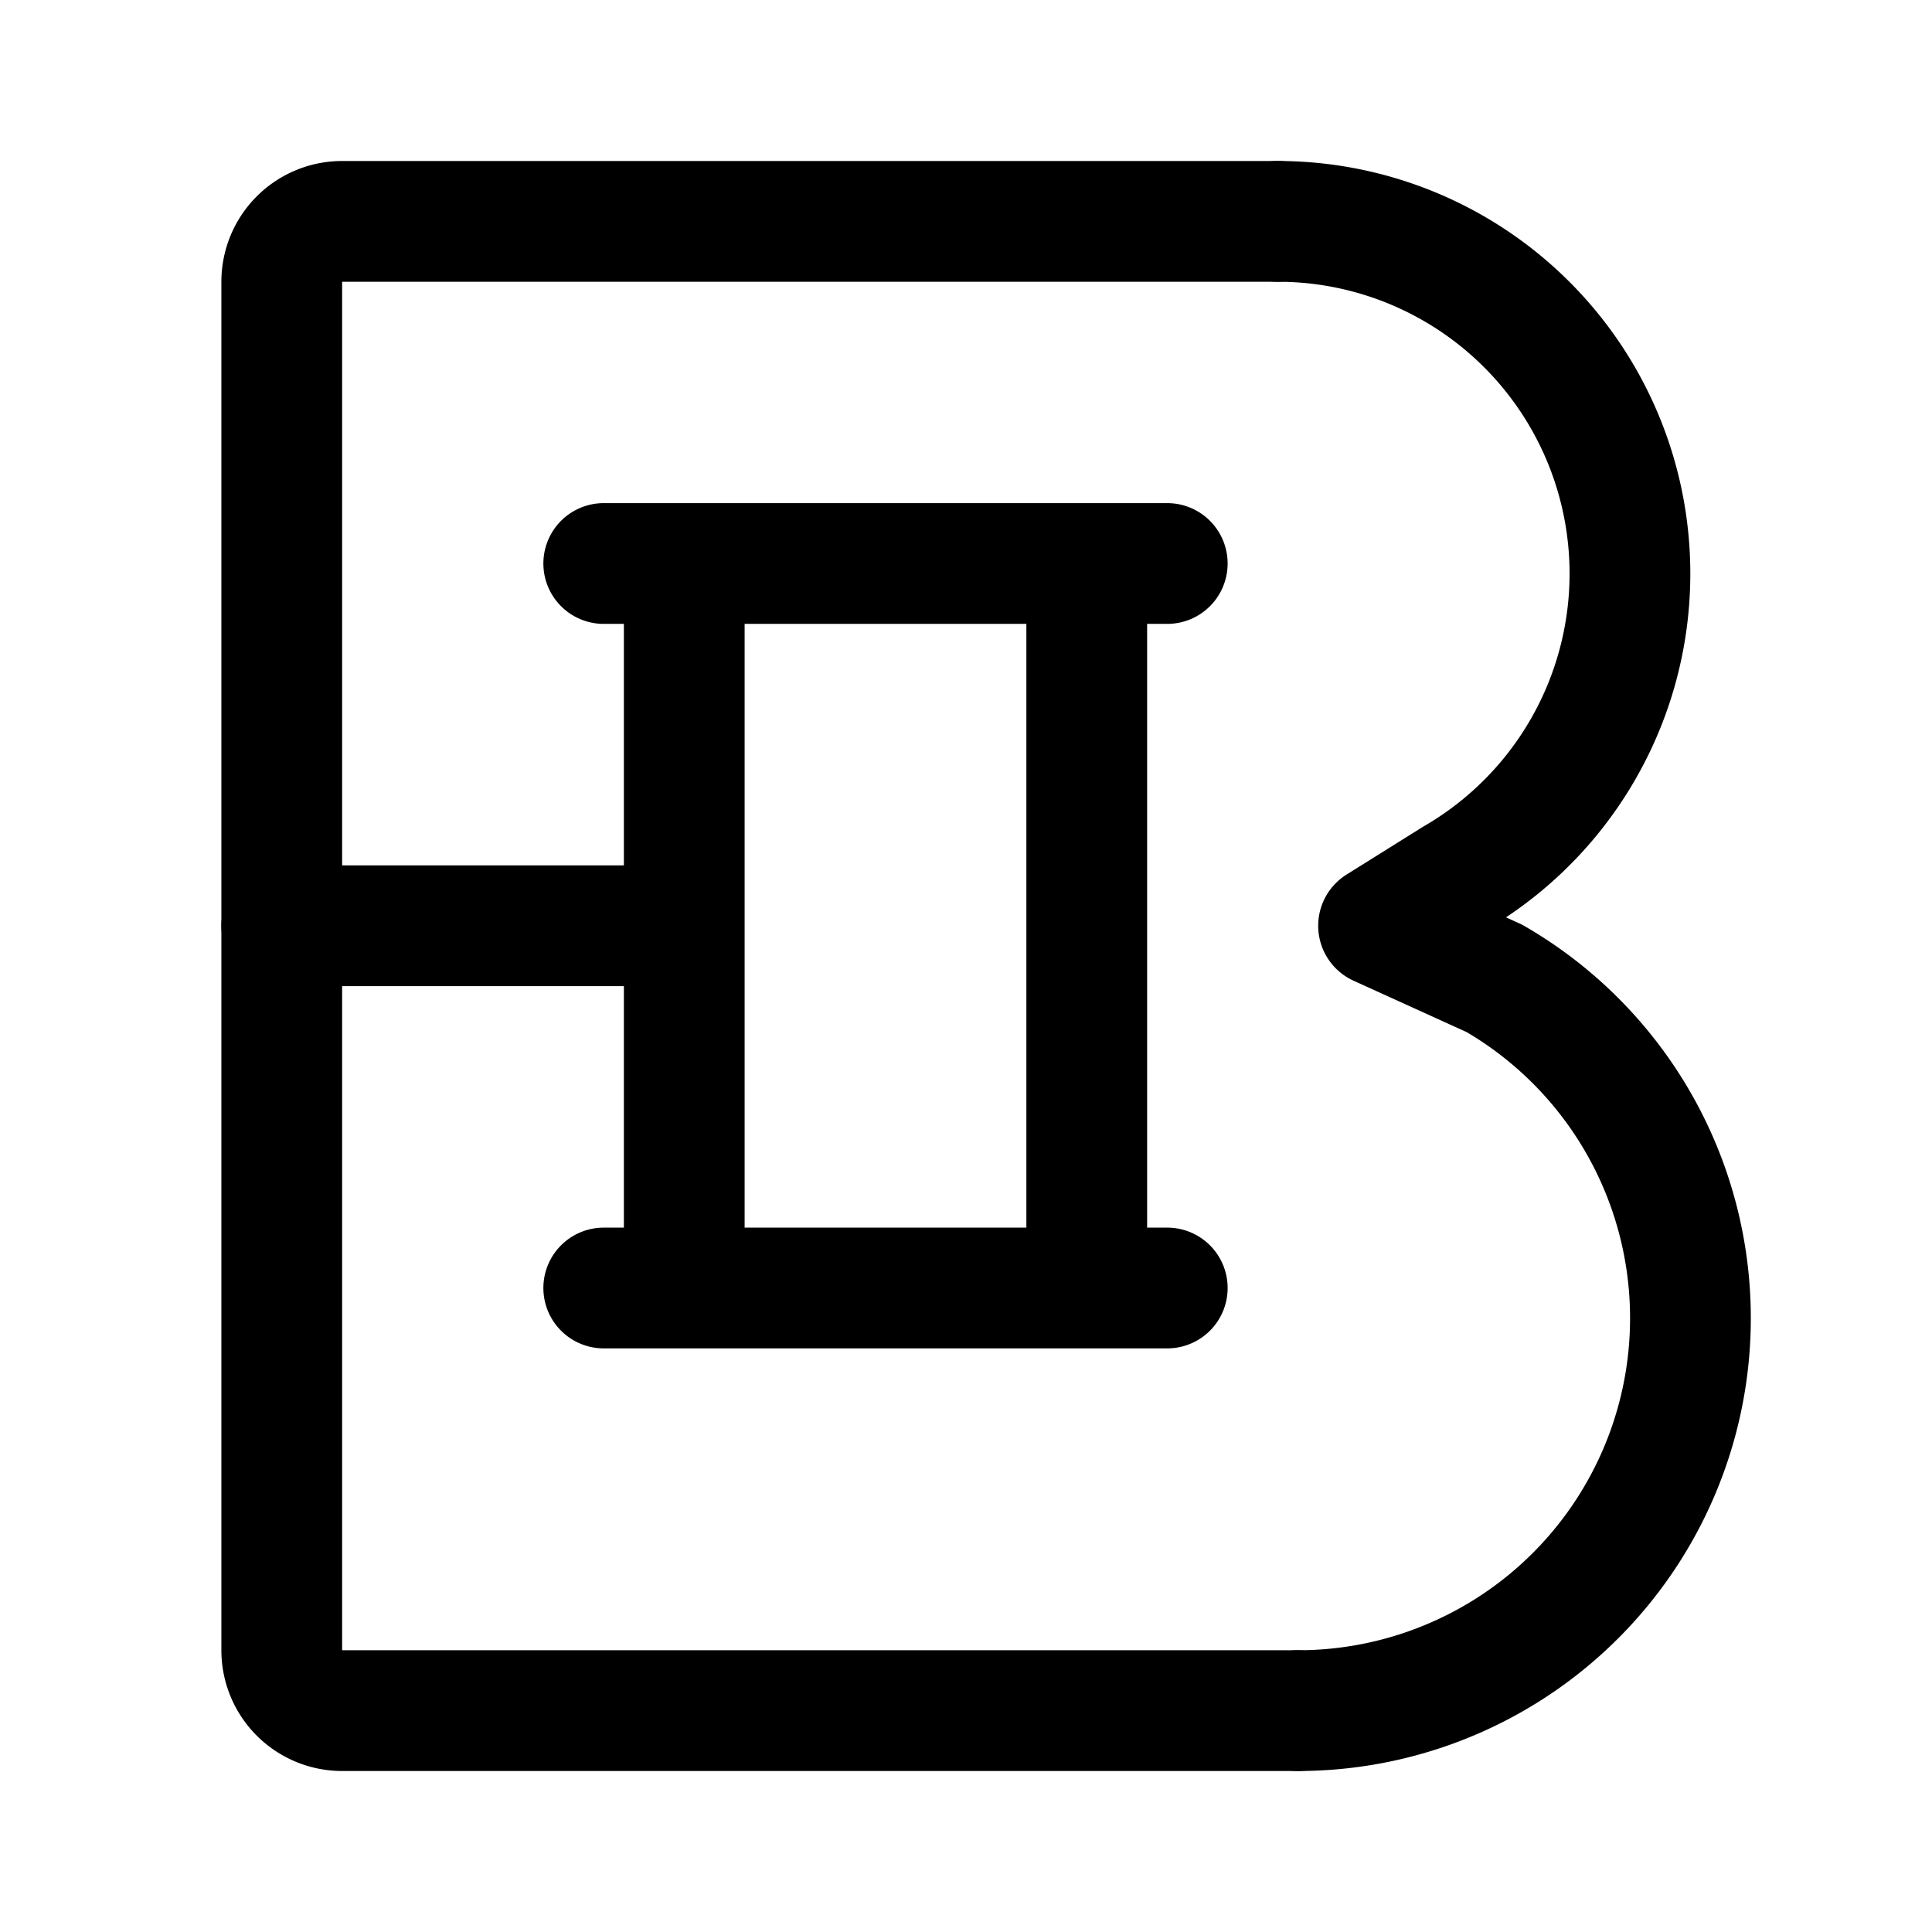 <svg xmlns="http://www.w3.org/2000/svg" width="192" height="192" fill="none" stroke="#000" stroke-linecap="round" stroke-linejoin="round" stroke-width="12" viewBox="0 0 192 192"><path d="M68 92H28m88-36H60m56 72H60m8-72v72m40-72v72m19-106a35.006 35.006 0 0 1 17.5 65.31L137 92l11.5 5.225A39.002 39.002 0 0 1 129 170"/><path d="M127 22H34a6 6 0 0 0-6 6v136a6 6 0 0 0 6 6h95"/></svg>